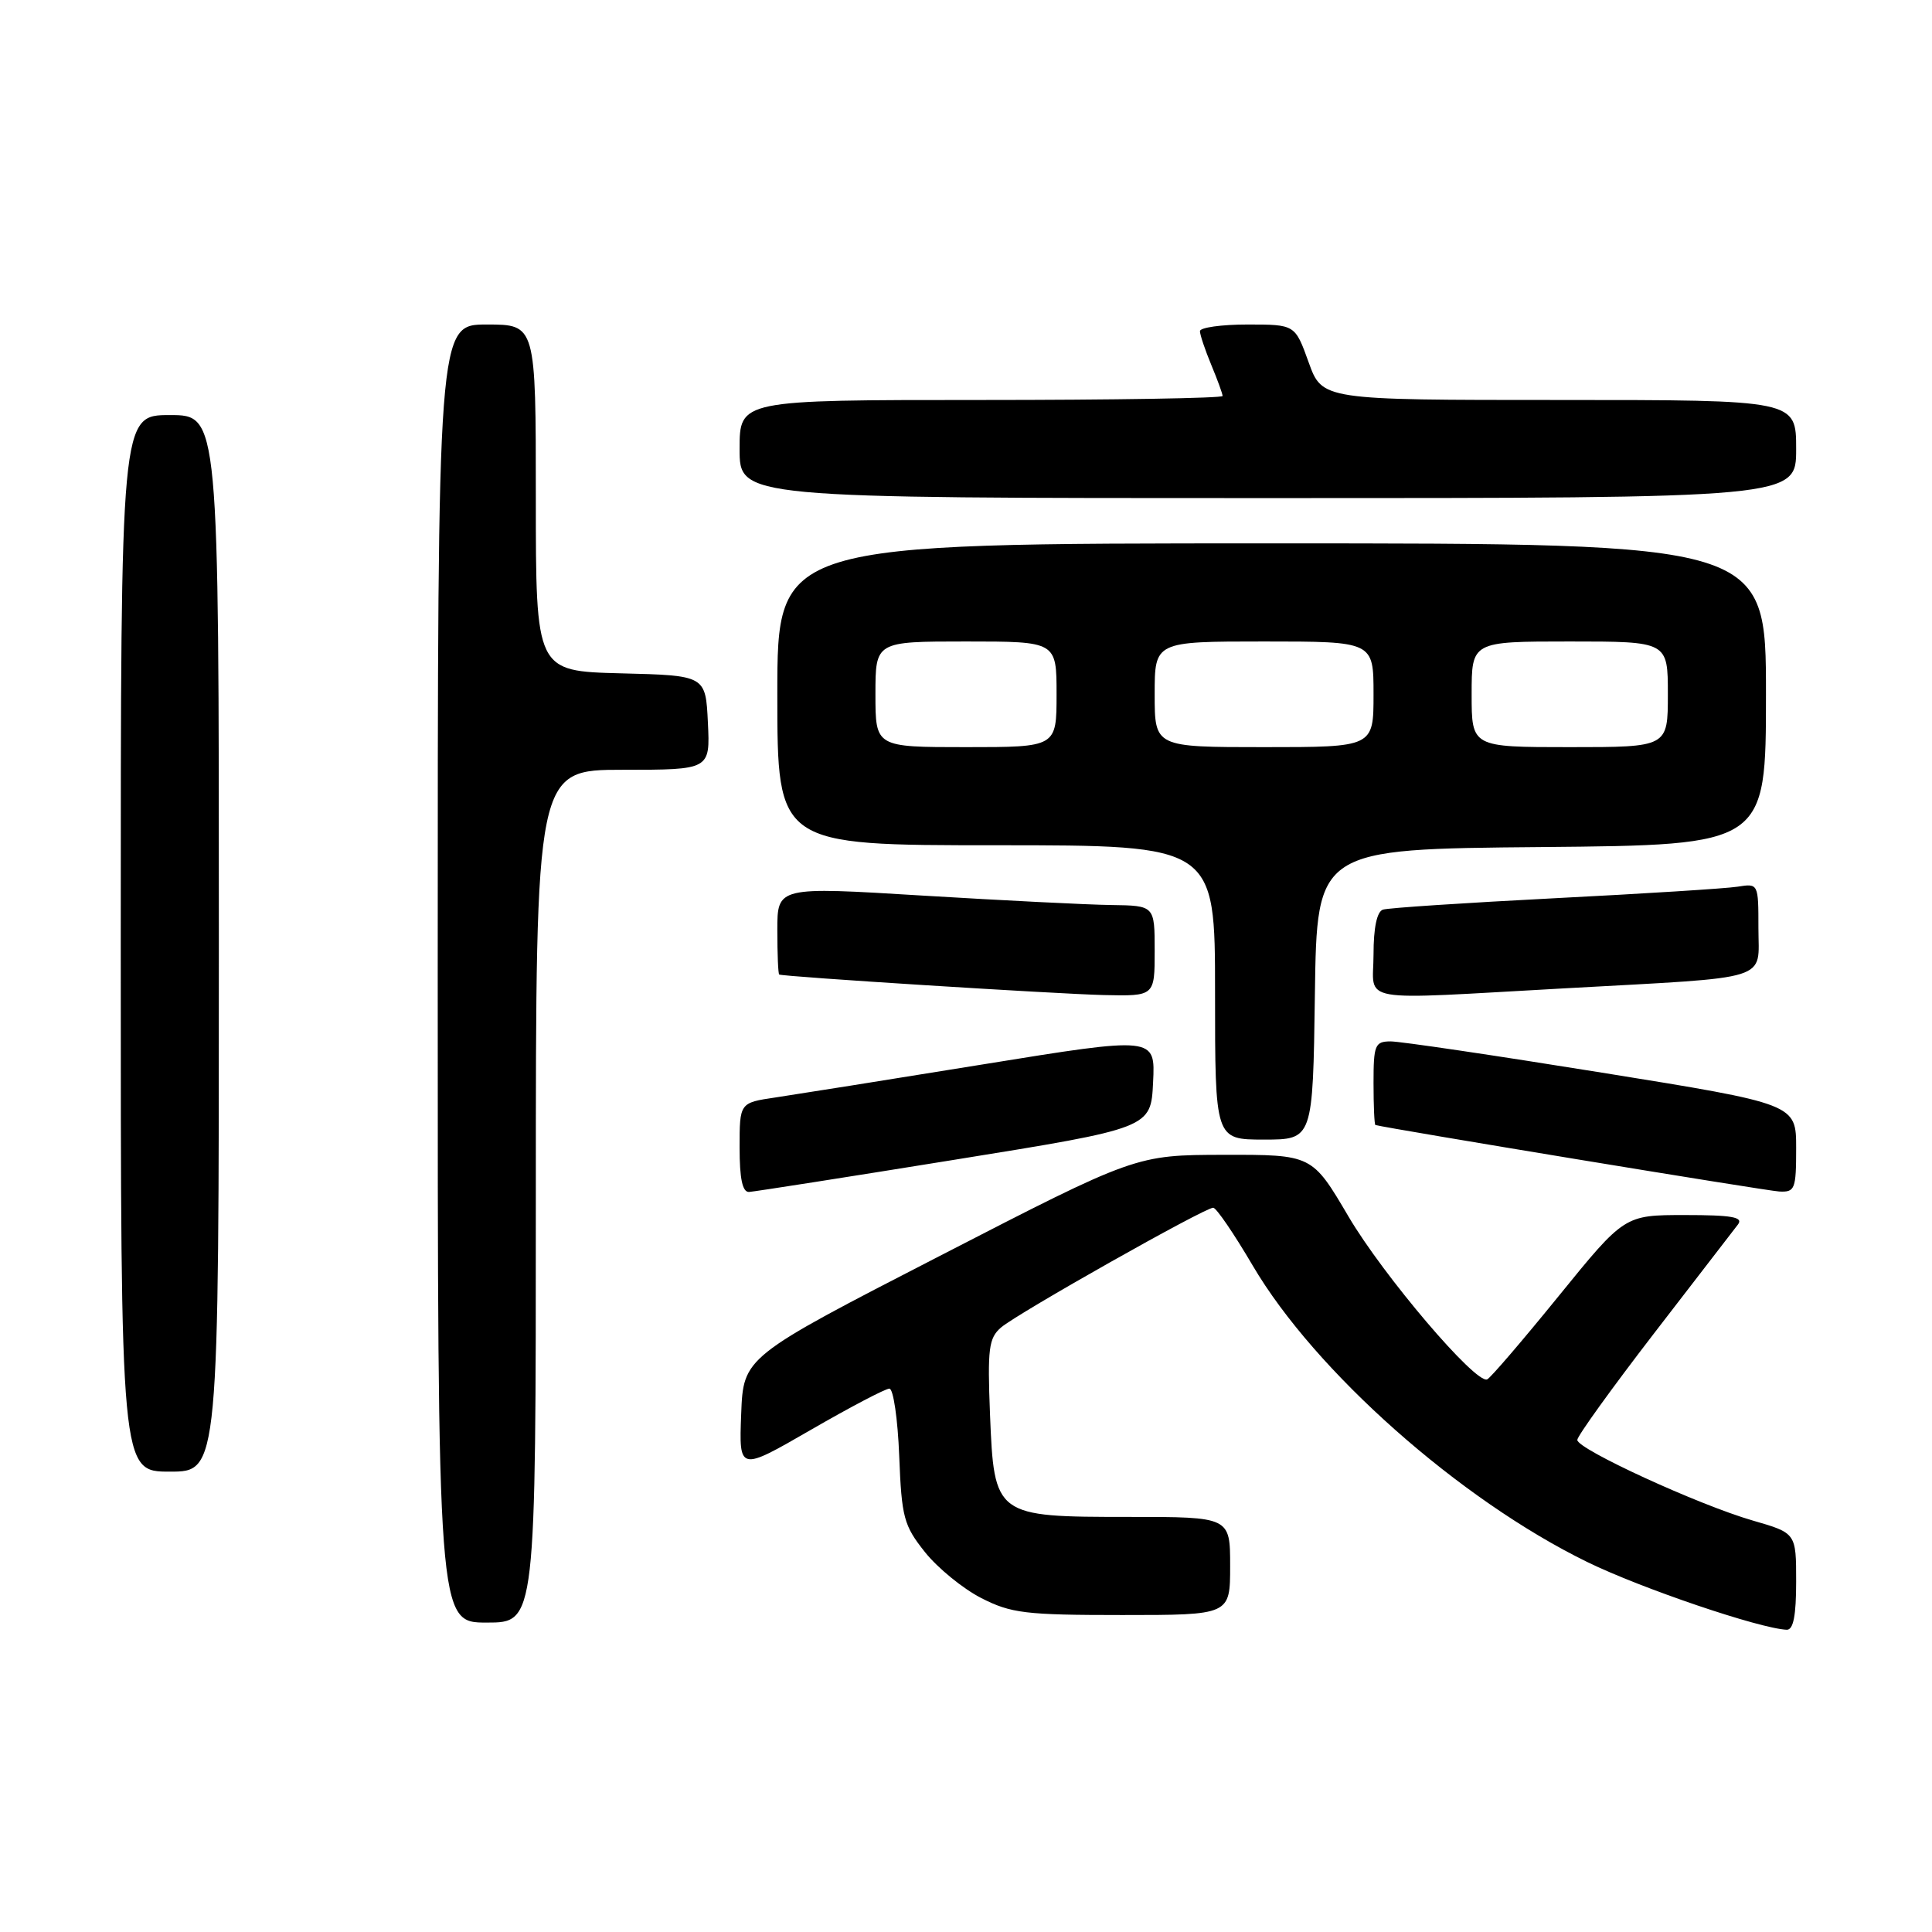 <?xml version="1.0" encoding="UTF-8" standalone="no"?>
<!DOCTYPE svg PUBLIC "-//W3C//DTD SVG 1.1//EN" "http://www.w3.org/Graphics/SVG/1.1/DTD/svg11.dtd" >
<svg xmlns="http://www.w3.org/2000/svg" xmlns:xlink="http://www.w3.org/1999/xlink" version="1.1" viewBox="0 0 256 256">
 <g >
 <path fill="currentColor"
d=" M 238.00 209.57 C 238.00 203.14 238.00 203.14 232.25 201.48 C 225.06 199.40 209.00 192.02 209.00 190.80 C 209.00 190.29 213.57 183.95 219.16 176.69 C 224.75 169.44 229.76 162.94 230.29 162.25 C 231.03 161.27 229.49 161.00 223.25 161.00 C 215.25 161.00 215.25 161.00 206.52 171.75 C 201.72 177.66 197.46 182.63 197.05 182.78 C 195.49 183.37 183.30 169.04 178.68 161.19 C 173.86 153.00 173.86 153.00 162.18 153.02 C 150.50 153.04 150.50 153.04 124.50 166.43 C 98.50 179.81 98.50 179.81 98.21 187.38 C 97.92 194.96 97.92 194.96 107.41 189.48 C 112.62 186.47 117.32 184.00 117.85 184.00 C 118.37 184.00 118.96 188.01 119.15 192.91 C 119.47 201.08 119.75 202.13 122.56 205.66 C 124.24 207.77 127.60 210.51 130.02 211.75 C 133.98 213.77 135.87 214.00 148.71 214.00 C 163.00 214.00 163.00 214.00 163.00 207.50 C 163.00 201.00 163.00 201.00 149.61 201.00 C 131.83 201.00 131.73 200.93 131.18 187.37 C 130.84 178.70 131.01 177.31 132.64 175.90 C 134.84 174.01 159.68 159.99 160.76 160.03 C 161.17 160.04 163.53 163.50 166.00 167.71 C 174.24 181.72 193.41 198.71 210.31 206.97 C 217.47 210.47 233.16 215.79 236.75 215.95 C 237.63 215.98 238.00 214.08 238.00 209.57 Z  M 71.00 158.50 C 71.00 102.00 71.00 102.00 82.55 102.00 C 94.10 102.00 94.10 102.00 93.80 95.75 C 93.50 89.50 93.50 89.50 82.25 89.22 C 71.00 88.93 71.00 88.93 71.00 65.97 C 71.00 43.00 71.00 43.00 64.50 43.00 C 58.00 43.00 58.00 43.00 58.00 129.00 C 58.00 215.00 58.00 215.00 64.50 215.00 C 71.00 215.00 71.00 215.00 71.00 158.50 Z  M 29.00 125.00 C 29.00 55.00 29.00 55.00 22.50 55.00 C 16.00 55.00 16.00 55.00 16.00 125.00 C 16.00 195.00 16.00 195.00 22.50 195.00 C 29.00 195.00 29.00 195.00 29.00 125.00 Z  M 126.50 153.67 C 152.50 149.48 152.50 149.48 152.79 143.41 C 153.09 137.34 153.09 137.34 130.29 141.03 C 117.76 143.06 105.36 145.03 102.75 145.42 C 98.00 146.12 98.00 146.12 98.00 152.06 C 98.00 156.18 98.38 157.98 99.25 157.94 C 99.94 157.90 112.20 155.98 126.50 153.67 Z  M 238.00 152.14 C 238.00 146.28 238.00 146.28 212.25 142.13 C 198.09 139.85 185.49 137.98 184.25 137.99 C 182.19 138.00 182.00 138.47 182.00 143.50 C 182.00 146.53 182.11 149.03 182.25 149.07 C 183.86 149.52 234.10 157.80 235.75 157.88 C 237.84 157.99 238.00 157.59 238.00 152.14 Z  M 174.23 131.75 C 174.50 112.50 174.50 112.50 204.25 112.24 C 234.00 111.97 234.00 111.97 234.00 91.99 C 234.00 72.00 234.00 72.00 168.50 72.00 C 103.00 72.00 103.00 72.00 103.00 92.00 C 103.00 112.00 103.00 112.00 132.00 112.00 C 161.00 112.00 161.00 112.00 161.00 131.50 C 161.00 151.00 161.00 151.00 167.48 151.00 C 173.96 151.00 173.96 151.00 174.23 131.75 Z  M 153.00 126.00 C 153.00 120.00 153.00 120.00 147.25 119.92 C 144.09 119.88 132.84 119.31 122.25 118.67 C 103.00 117.49 103.00 117.49 103.00 123.25 C 103.00 126.41 103.11 129.06 103.25 129.13 C 103.80 129.42 139.94 131.70 146.25 131.85 C 153.00 132.00 153.00 132.00 153.00 126.00 Z  M 207.49 130.95 C 235.14 129.42 233.00 130.09 233.00 122.98 C 233.00 117.07 232.99 117.05 230.25 117.49 C 228.74 117.73 217.82 118.42 206.00 119.02 C 194.18 119.63 183.94 120.30 183.25 120.53 C 182.45 120.79 182.00 122.93 182.00 126.47 C 182.00 133.01 179.17 132.51 207.49 130.95 Z  M 238.00 59.50 C 238.00 53.00 238.00 53.00 206.60 53.00 C 175.20 53.00 175.20 53.00 173.40 48.00 C 171.60 43.00 171.60 43.00 165.30 43.00 C 161.84 43.00 159.00 43.40 159.00 43.88 C 159.00 44.36 159.68 46.37 160.50 48.35 C 161.32 50.32 162.00 52.18 162.00 52.47 C 162.00 52.76 147.60 53.00 130.00 53.00 C 98.00 53.00 98.00 53.00 98.00 59.50 C 98.00 66.00 98.00 66.00 168.00 66.00 C 238.00 66.00 238.00 66.00 238.00 59.50 Z  M 116.00 92.00 C 116.00 85.00 116.00 85.00 128.00 85.00 C 140.00 85.00 140.00 85.00 140.00 92.00 C 140.00 99.00 140.00 99.00 128.00 99.00 C 116.00 99.00 116.00 99.00 116.00 92.00 Z  M 153.00 92.00 C 153.00 85.00 153.00 85.00 167.50 85.00 C 182.00 85.00 182.00 85.00 182.00 92.00 C 182.00 99.00 182.00 99.00 167.50 99.00 C 153.00 99.00 153.00 99.00 153.00 92.00 Z  M 195.00 92.00 C 195.00 85.00 195.00 85.00 208.00 85.00 C 221.00 85.00 221.00 85.00 221.00 92.00 C 221.00 99.00 221.00 99.00 208.00 99.00 C 195.00 99.00 195.00 99.00 195.00 92.00 Z "/>
</g>
</svg>